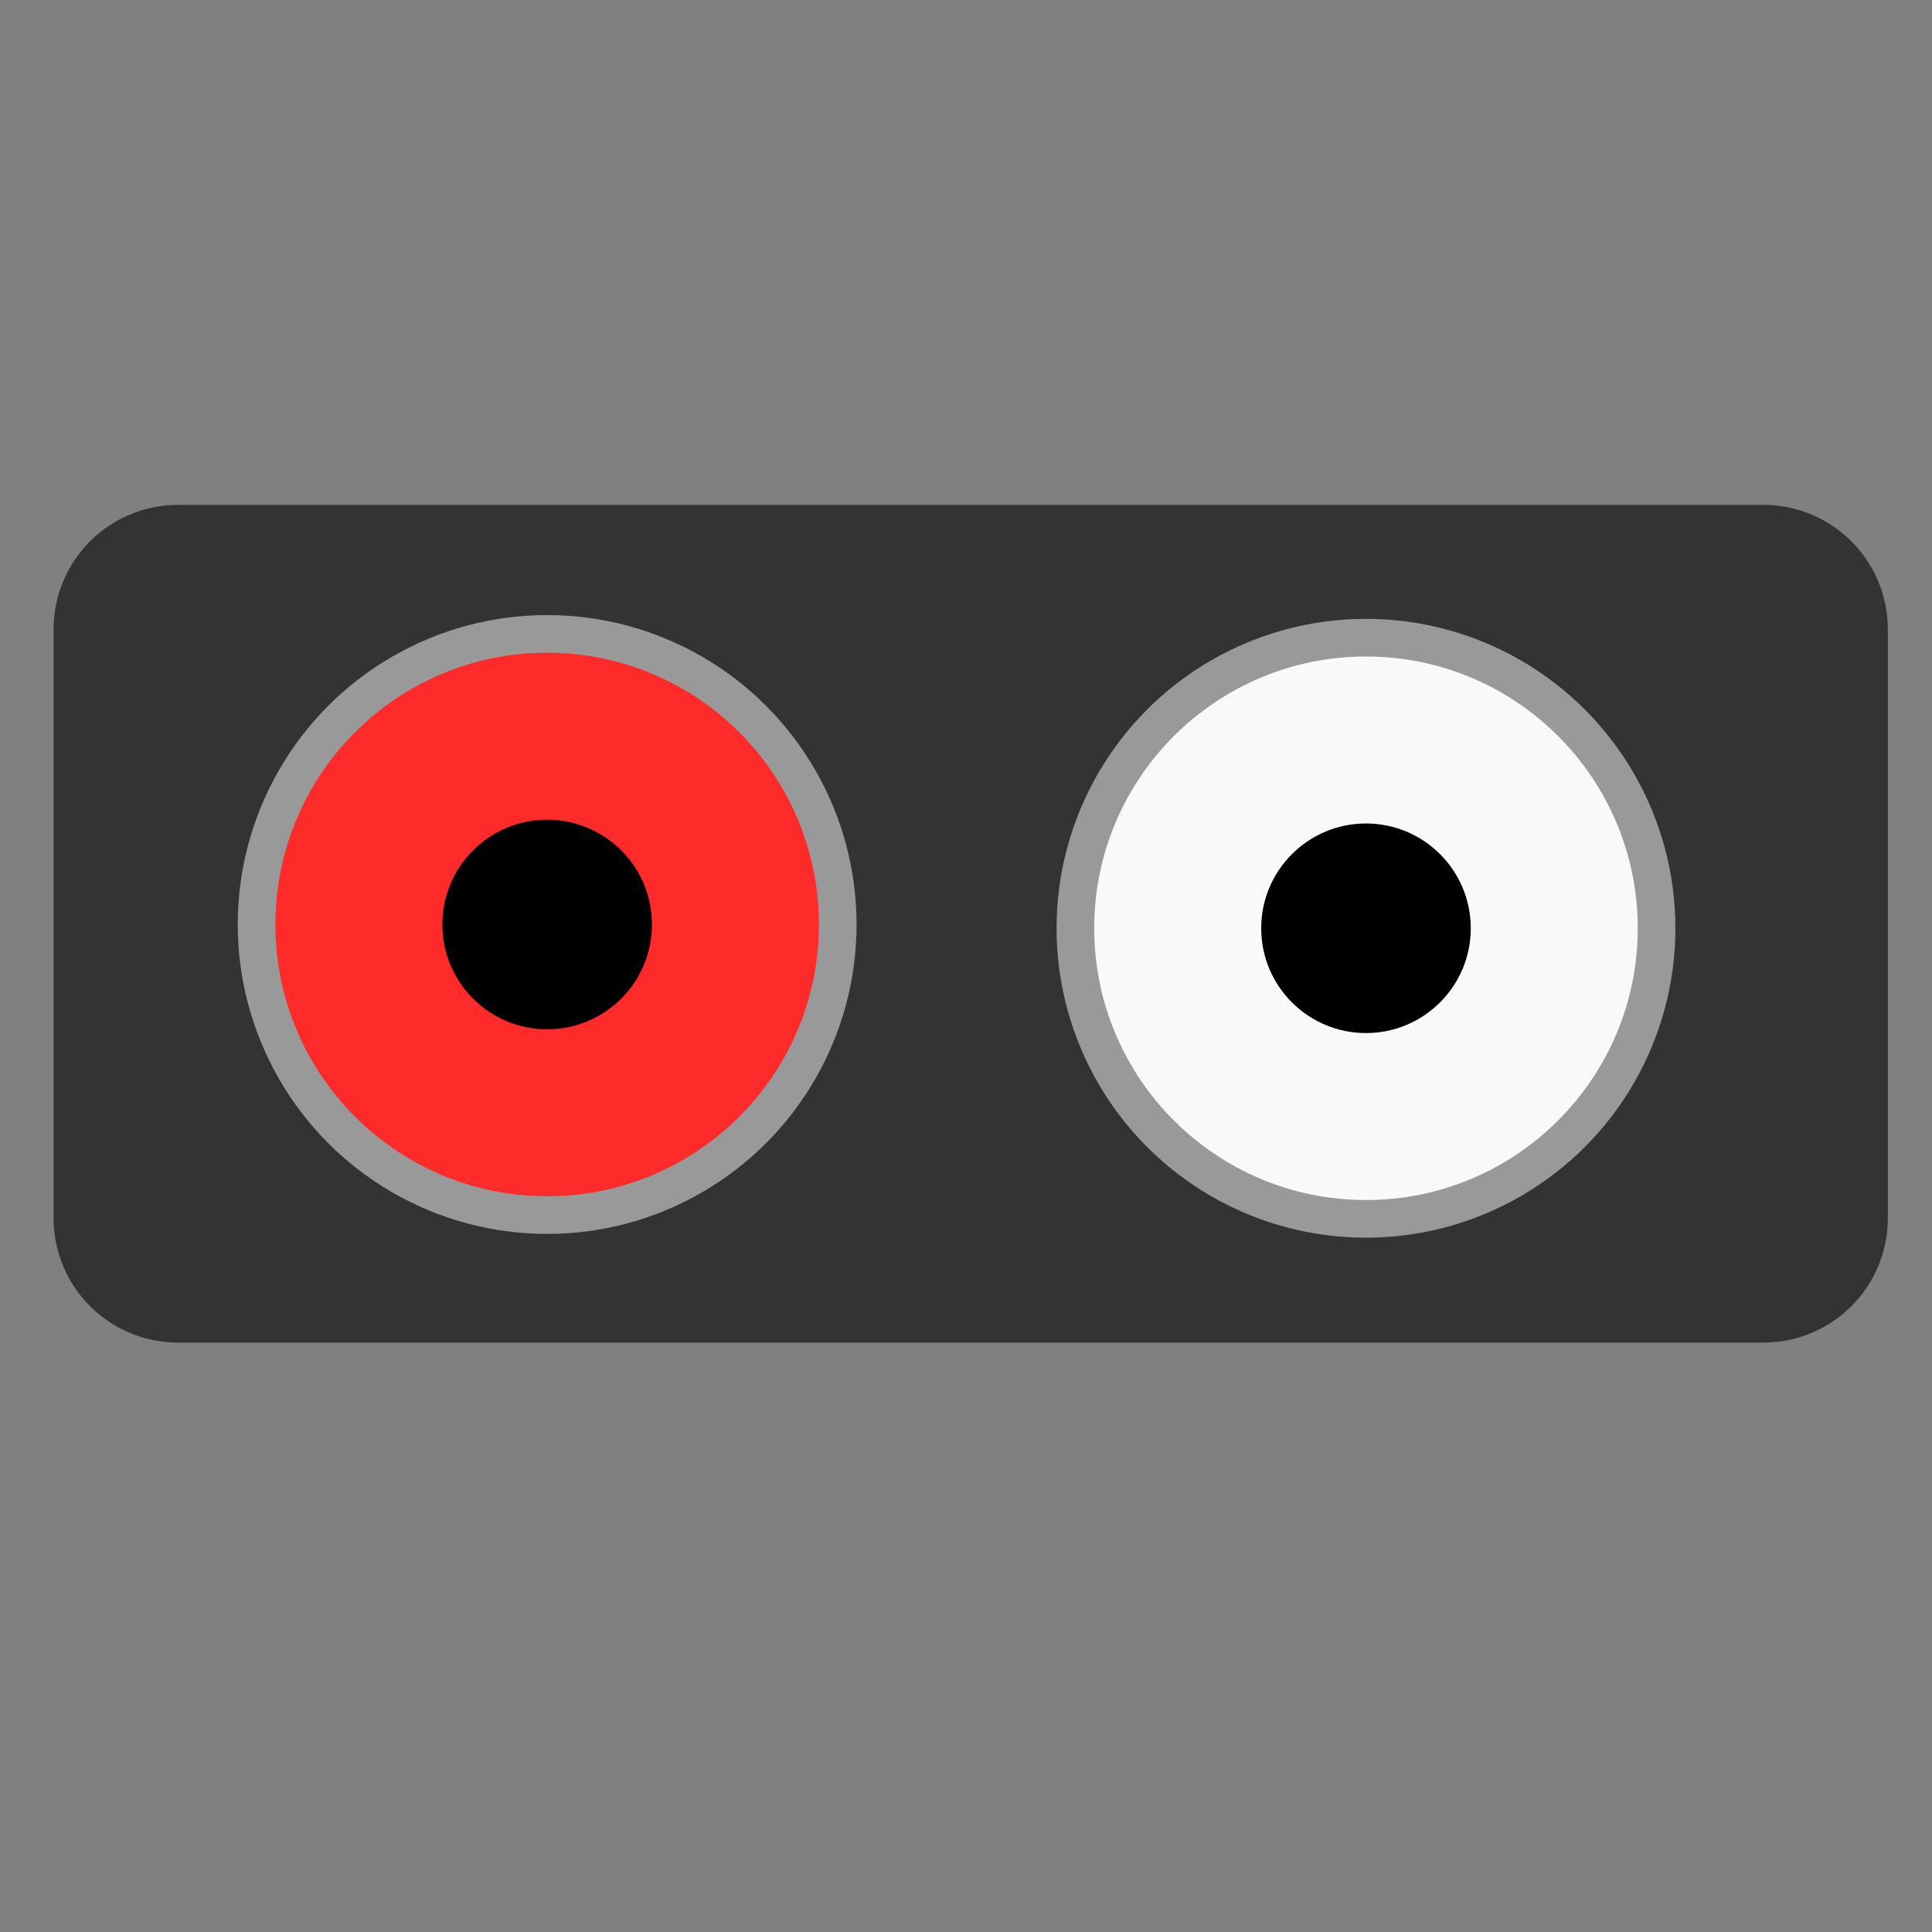 <?xml version="1.0" encoding="UTF-8" standalone="no"?>
<!-- Created with Inkscape (http://www.inkscape.org/) -->

<svg
   xmlns:dc="http://purl.org/dc/elements/1.1/"
   xmlns:cc="http://creativecommons.org/ns#"
   xmlns:rdf="http://www.w3.org/1999/02/22-rdf-syntax-ns#"
   xmlns:svg="http://www.w3.org/2000/svg"
   xmlns="http://www.w3.org/2000/svg"
   xmlns:sodipodi="http://sodipodi.sourceforge.net/DTD/sodipodi-0.dtd"
   xmlns:inkscape="http://www.inkscape.org/namespaces/inkscape"
   width="128px"
   height="128px"
   viewBox="0 0 128 128"
   version="1.1"
   id="SVGRoot"
   inkscape:export-filename="/home/link/Downloads/test.png"
   inkscape:export-xdpi="96"
   inkscape:export-ydpi="96"
   inkscape:version="0.92.3 (2405546, 2018-03-11)"
   sodipodi:docname="rca_inputs.svg">
  <rect x="0" y="0" width="128" height="128" fill="#808080" stroke="none"/>
  <sodipodi:namedview
     id="base"
     pagecolor="#ffffff"
     bordercolor="#666666"
     borderopacity="1.0"
     inkscape:pageopacity="0.0"
     inkscape:pageshadow="2"
     inkscape:zoom="8"
     inkscape:cx="50.745418"
     inkscape:cy="68.366486"
     inkscape:document-units="px"
     inkscape:current-layer="layer4"
     showgrid="false"
     inkscape:window-width="1276"
     inkscape:window-height="2108"
     inkscape:window-x="1280"
     inkscape:window-y="24"
     inkscape:window-maximized="0"
     inkscape:grid-bbox="true"
     inkscape:snap-object-midpoints="true" />
  <defs
     id="defs3713" />
  <g
     inkscape:groupmode="layer"
     id="layer4"
     inkscape:label="Layer 4">
    <rect
       style="fill:#333333;stroke:#333333;stroke-width:16.486;stroke-linejoin:round;stroke-miterlimit:1.2;stroke-dasharray:none;stroke-opacity:1;opacity:1"
       id="rect3762"
       width="105.039"
       height="39.014"
       x="11.793"
       y="41.693" />
  </g>
  <g
     inkscape:groupmode="layer"
     id="layer3"
     inkscape:label="Layer 3">
    <circle
       style="fill:#999999;stroke-width:0.469"
       id="path3736"
       cx="36.25"
       cy="61.25"
       r="20.5" />
    <circle
       style="fill:#999999;stroke-width:0.469"
       id="path3736-3"
       cx="90.5"
       cy="61.5"
       r="20.5" />
    <circle
       style="fill:#f9f9f9;stroke-width:0.434"
       id="path3731-6"
       cx="90.5"
       cy="61.5"
       r="18.005" />
    <circle
       id="path3729-7"
       cx="90.5"
       cy="61.5"
       r="6.942"
       style="stroke-width:0.434" />
  </g>
  <g
     id="layer1"
     inkscape:groupmode="layer"
     inkscape:label="Layer 1">
    <circle
       style="fill:#ff2a2a;stroke-width:0.434"
       id="path3731"
       cx="36.25"
       cy="61.25"
       r="18.005" />
  </g>
  <g
     inkscape:groupmode="layer"
     id="layer2"
     inkscape:label="Layer 2">
    <circle
       id="path3729"
       cx="36.25"
       cy="61.25"
       r="6.942"
       style="stroke-width:0.434" />
  </g>
</svg>
